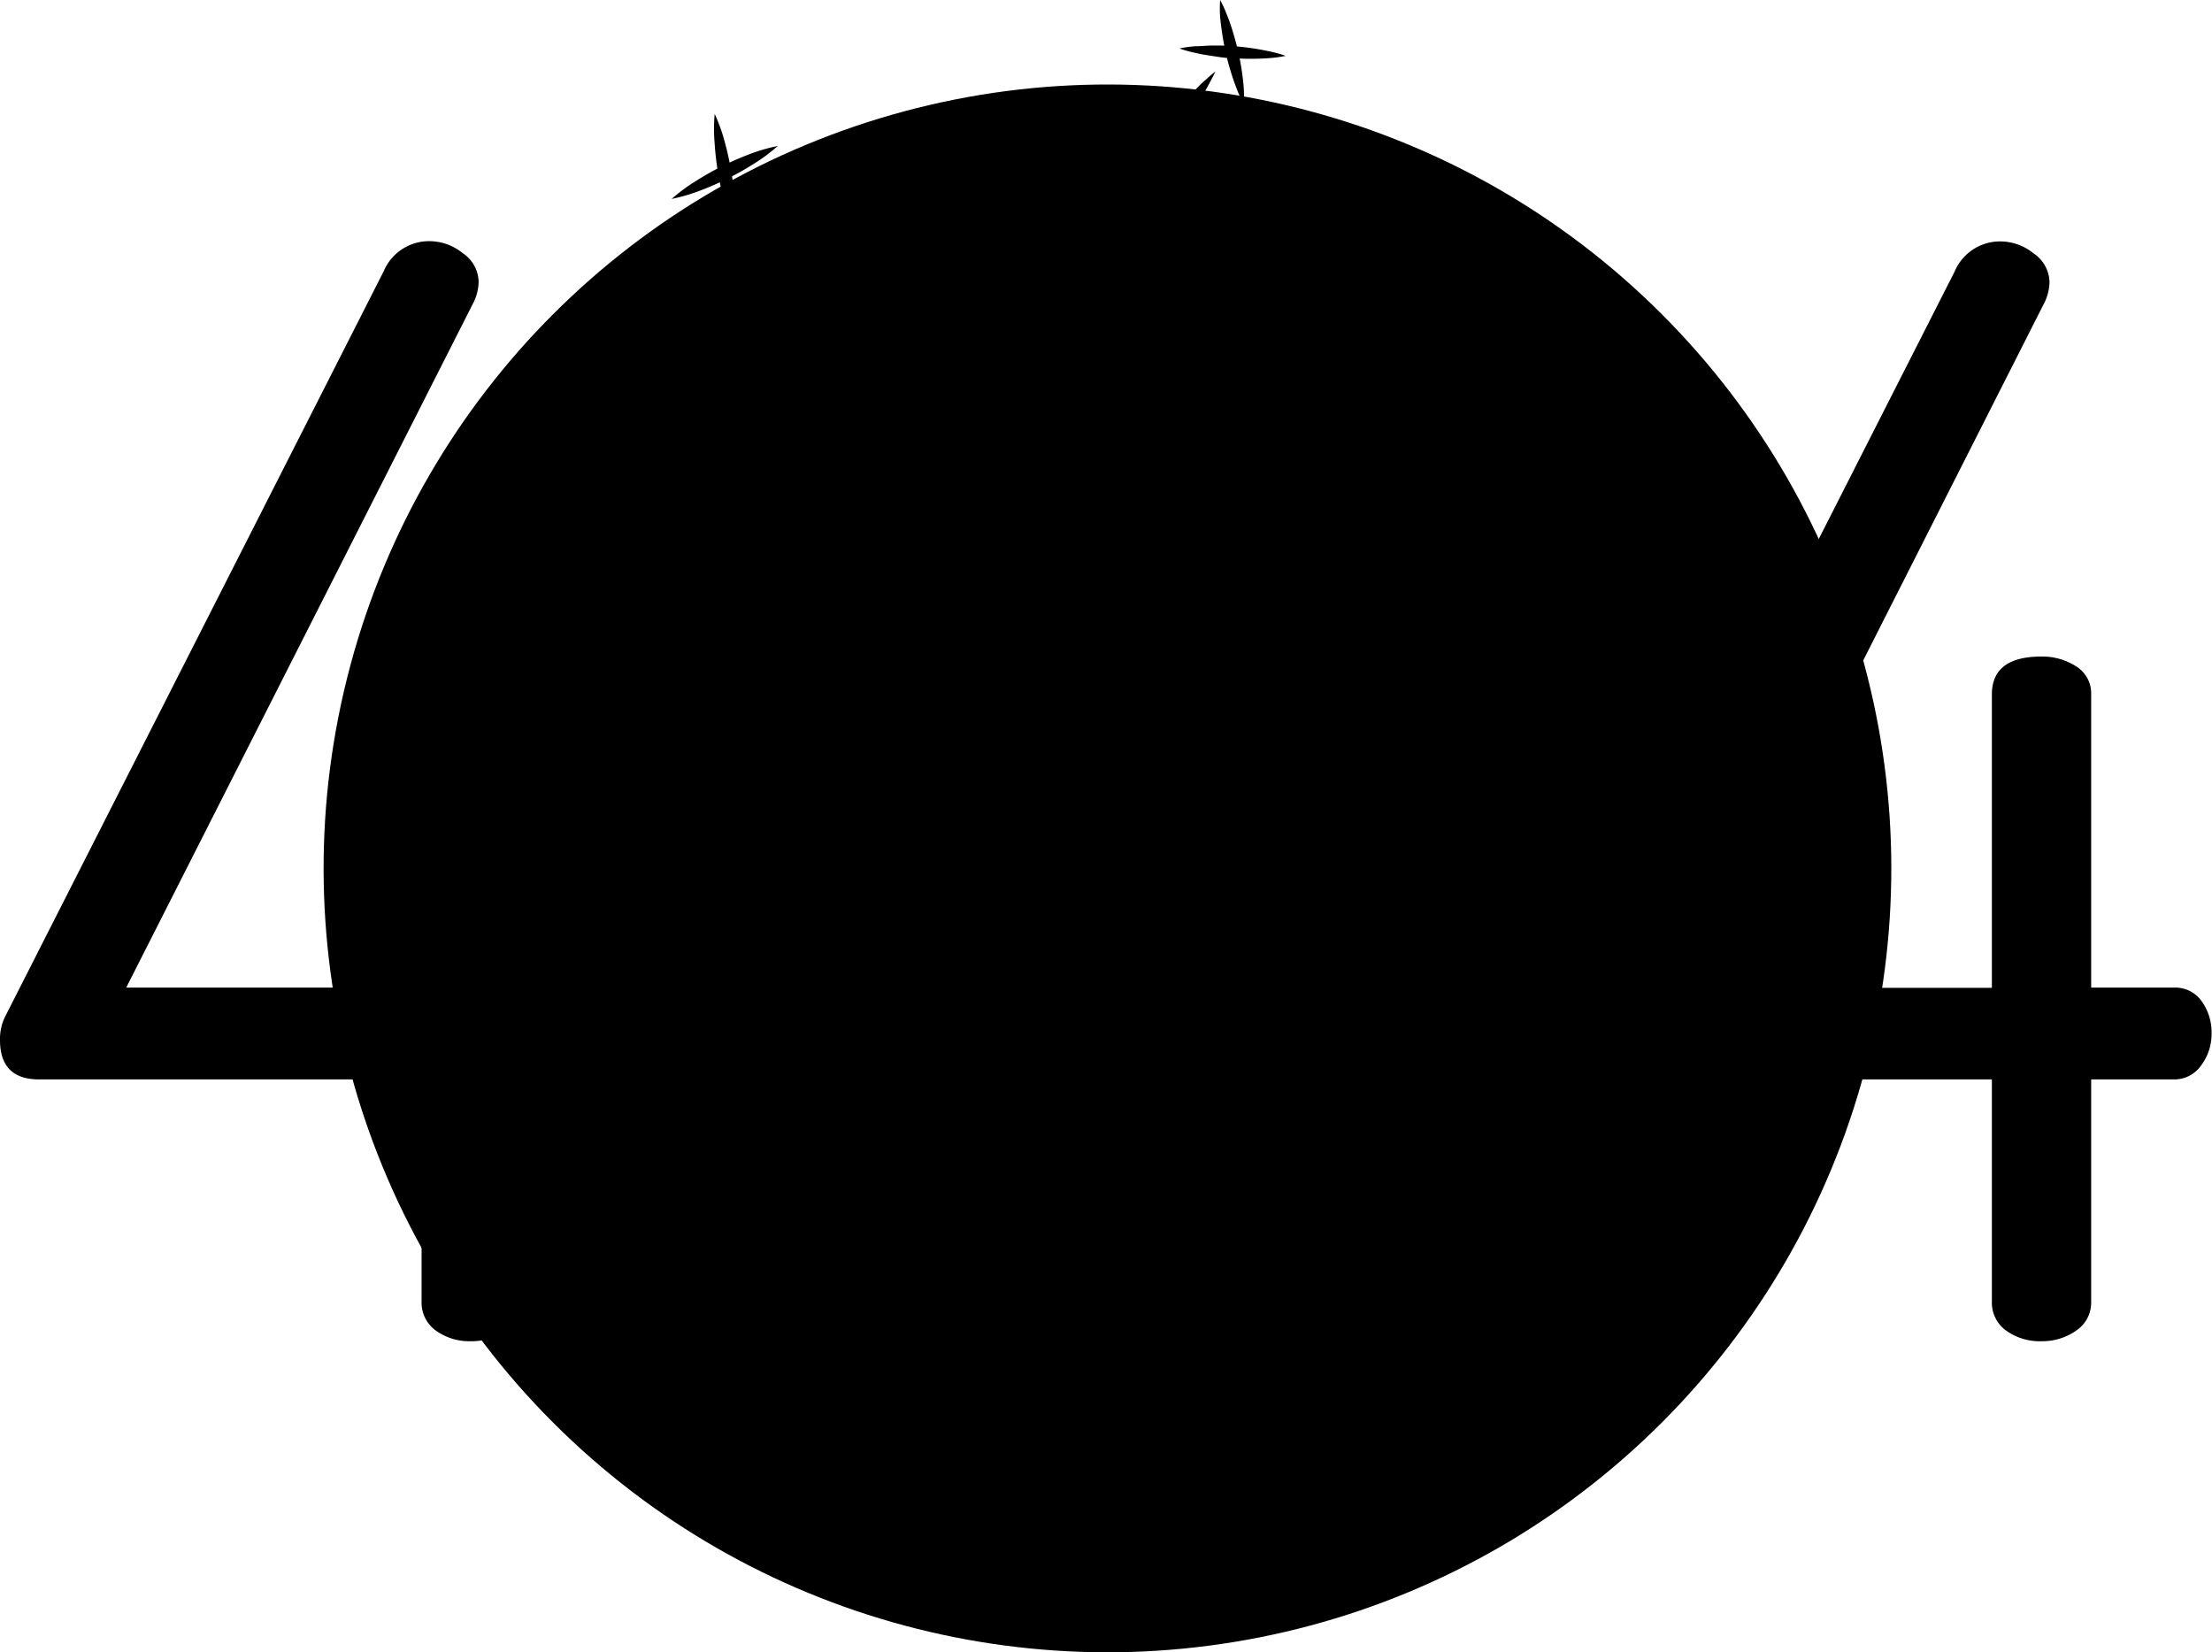 <svg xmlns="http://www.w3.org/2000/svg" viewBox="0 0 262.87 196.34"><defs><style>.cls-1,.cls-4{fill:#f1cb6f;}.cls-1{opacity:0.1;}.cls-2{fill:#363636;}.cls-3{fill:#d8a045;}.cls-5{opacity:0.5;}.cls-6{fill:none;stroke:#fff;stroke-miterlimit:10;}.cls-7{fill:#666;}.cls-8{fill:#7f7f7f;}.cls-9{fill:#eebd4f;}.cls-10{fill:#f7ec41;}.cls-11{fill:#e9a727;}</style></defs><title>cuper</title><g id="Layer_2" data-name="Layer 2"><g id="OBJECTS"><circle className="cls-1" cx="131.61" cy="103.19" r="93.15" transform="translate(-34.42 123.29) rotate(-45)"/><path className="cls-2" d="M0,123.59a6,6,0,0,1,.72-3L45.6,32.23a5.85,5.85,0,0,1,5.54-3.57A6.3,6.3,0,0,1,55,30.09a4.21,4.21,0,0,1,1.88,3.4,5.89,5.89,0,0,1-.54,2.32L15,117.36H50.07V82.53Q50.07,78,56,78a7.38,7.38,0,0,1,4.12,1.17,3.76,3.76,0,0,1,1.78,3.34v34.83h9.84A3.83,3.83,0,0,1,75,119a6.35,6.35,0,0,1,1.16,3.73,6.25,6.25,0,0,1-1.25,3.89,3.88,3.88,0,0,1-3.22,1.65H61.87v26.41a4,4,0,0,1-1.78,3.44A7,7,0,0,1,56,159.38a6.84,6.84,0,0,1-4.2-1.26,4.08,4.08,0,0,1-1.7-3.44V128.27H4.65Q0,128.27,0,123.59Z"/><path className="cls-2" d="M186.69,123.59a6,6,0,0,1,.72-3l44.88-88.33a5.85,5.85,0,0,1,5.54-3.57,6.3,6.3,0,0,1,3.85,1.43,4.21,4.21,0,0,1,1.88,3.4,5.89,5.89,0,0,1-.54,2.32l-41.31,81.55h35V82.53q0-4.52,5.9-4.51a7.38,7.38,0,0,1,4.12,1.17,3.76,3.76,0,0,1,1.78,3.34v34.83h9.84a3.83,3.83,0,0,1,3.31,1.64,6.35,6.35,0,0,1,1.16,3.73,6.25,6.25,0,0,1-1.25,3.89,3.88,3.88,0,0,1-3.22,1.65h-9.84v26.41a4,4,0,0,1-1.78,3.44,7,7,0,0,1-4.12,1.26,6.84,6.84,0,0,1-4.2-1.26,4.08,4.08,0,0,1-1.7-3.44V128.27H191.34Q186.69,128.27,186.69,123.59Z"/><polygon className="cls-3" points="167.2 59.98 157.08 68.85 149.55 56.38 138.13 65.21 135.75 78.71 120.73 85.21 120.73 87.8 120.73 113.77 147.47 113.77 160.2 98.45 170.84 76.9 167.2 59.98"/><path className="cls-4" d="M93.5,72.89S91,85.08,108.19,109.46c0,0,5.63,6.88,4.69,18.45,0,0,.8,11,7,11.39s30.13,0,30.13,0a9.4,9.4,0,0,0,7.64-9.19c.34-8.05,7.54-25.35,10.79-29.29s13.88-22.1,7.88-40.77c0,0-7.88-16.79-11.65-17.65l3.77,26.39-2.91,5.13h-4.11l-9.59,14.22-15.25,1.54-7.54,13-4.28-3.76-1.2-9.77L109.35,89,102.5,76.84Z"/><g className="cls-5"><polyline className="cls-6" points="129.05 101.69 131.61 108.68 130.33 116.4"/><polyline className="cls-6" points="131.61 107.83 141.2 112.1 136.41 131.52"/><polyline className="cls-6" points="151.84 88.14 155.02 98.58 153.43 107.83"/><line className="cls-6" x1="155.02" y1="98.58" x2="161.55" y2="90.94"/></g><path className="cls-7" d="M149.42,146.49H122.09a3,3,0,0,1-3-3h0a3,3,0,0,1,3-3h27.33a3,3,0,0,1,3,3h0A3,3,0,0,1,149.42,146.49Z"/><path className="cls-7" d="M149.42,157.07H122.09a3,3,0,0,1-3-3h0a3,3,0,0,1,3-3h27.33a3,3,0,0,1,3,3h0A3,3,0,0,1,149.42,157.07Z"/><path className="cls-8" d="M121.9,145.65h27.7a2.83,2.83,0,0,1,2.83,2.83h0a2.84,2.84,0,0,1-2.83,2.83H121.9a2.85,2.85,0,0,1-2.83-2.83h0A2.84,2.84,0,0,1,121.9,145.65Z"/><path className="cls-8" d="M124.07,158.38H148S137.42,173.31,124.07,158.38Z"/><path className="cls-9" d="M115.66,61.15s-.39-.21-1-.59c-.32-.19-.73-.41-1.17-.68s-1-.56-1.48-.9c-1.1-.64-2.33-1.43-3.66-2.23l-1-.62c-.34-.2-.69-.4-1-.62-.69-.43-1.41-.81-2.12-1.23s-1.44-.77-2.13-1.18L99.93,52l-2-.91c-.65-.25-1.26-.52-1.84-.76S95,50,94.49,49.82s-.92-.24-1.28-.36c-.72-.19-1.15-.33-1.15-.33s.42-.12,1.18-.25a7.14,7.14,0,0,1,1.38-.18c.54,0,1.15,0,1.82,0s1.38.16,2.14.28,1.51.38,2.32.61,1.58.58,2.38.92,1.57.76,2.33,1.2,1.51.88,2.2,1.39a24.5,24.5,0,0,1,2,1.51,28.41,28.41,0,0,1,3.23,3.06,23.78,23.78,0,0,1,2,2.46A11.81,11.81,0,0,1,115.66,61.15Z"/><path className="cls-10" d="M140.86,56a12.71,12.71,0,0,1,.35-1.68c.13-.54.33-1.17.57-1.89a24,24,0,0,1,.95-2.38c.19-.43.39-.88.61-1.34s.49-.91.75-1.38c.5-1,1.15-1.9,1.79-2.9.34-.48.72-.95,1.09-1.44a17.54,17.54,0,0,1,1.18-1.43,30.77,30.77,0,0,1,2.66-2.7l1.43-1.25,1.54-1.12a22.3,22.3,0,0,1,3.13-1.92A20.43,20.43,0,0,1,160,33.12c.51-.19,1-.41,1.48-.57l1.44-.36a23.21,23.21,0,0,1,2.5-.56c.76-.09,1.43-.14,2-.19,1.09-.09,1.71-.1,1.71-.1s-.58.27-1.57.68c-.5.2-1.1.45-1.8.7s-1.41.7-2.23,1.06l-1.26.6-1.3.74a29.06,29.06,0,0,0-2.73,1.67l-1.39.94c-.49.29-.9.7-1.37,1l-1.38,1.07L152.79,41c-.91.75-1.7,1.63-2.53,2.44S148.71,45.18,148,46s-1.43,1.67-2,2.51-1.22,1.6-1.73,2.35-1,1.44-1.41,2-.77,1.17-1,1.63C141.17,55.43,140.86,56,140.86,56Z"/><path className="cls-10" d="M124.9,52.49l-5.13-5.38-2.48-2.56-2.8-2.81c-.94-1-2-1.93-3-3s-2.11-2-3.2-3-2.15-2-3.26-2.88-2.14-1.88-3.24-2.69-2.08-1.71-3.12-2.41l-1.48-1.08a17,17,0,0,0-1.39-1c-.92-.59-1.75-1.17-2.5-1.68s-1.43-.87-2-1.21c-1.11-.68-1.74-1.1-1.74-1.1s.73.18,2,.56c.63.2,1.41.4,2.26.74s1.8.75,2.83,1.22A35.28,35.28,0,0,1,99.86,26a38.18,38.18,0,0,1,3.46,2.16c1.19.77,2.34,1.66,3.51,2.57s2.28,1.93,3.43,2.91,2.17,2.09,3.22,3.13,2,2.14,2.91,3.21,1.78,2.12,2.56,3.15,1.49,2,2.13,2.93A53.18,53.18,0,0,1,124,50.66C124.59,51.8,124.9,52.49,124.9,52.49Z"/><path className="cls-9" d="M130.71,41.17s0-.57,0-1.56a40.29,40.29,0,0,1,.43-4.09c.14-.84.27-1.75.49-2.7s.41-2,.69-3,.58-2.08.92-3.15.75-2.12,1.13-3.19.88-2.1,1.34-3.12,1-2,1.5-2.93a41.07,41.07,0,0,1,3.23-4.89c.54-.67,1.07-1.26,1.53-1.78a13.48,13.48,0,0,1,1.29-1.26c.73-.68,1.18-1,1.18-1s-.25.53-.72,1.4c-.22.44-.54.93-.83,1.55s-.62,1.3-1,2-.71,1.58-1.13,2.42-.75,1.8-1.19,2.72-.81,1.93-1.22,2.93l-1.22,3c-1.58,4.13-3.16,8.27-4.35,11.37-.59,1.57-1.12,2.87-1.49,3.78S130.71,41.17,130.71,41.17Z"/><path className="cls-10" d="M87.3,27.39A21.31,21.31,0,0,1,86.1,24a33.7,33.7,0,0,1-.76-3.42,34.22,34.22,0,0,1-.41-3.49,20.18,20.18,0,0,1,0-3.56,20.35,20.35,0,0,1,1.2,3.35,34.83,34.83,0,0,1,1.17,6.91A20.18,20.18,0,0,1,87.3,27.39Z"/><path className="cls-10" d="M79.82,23.64a20.19,20.19,0,0,1,2.88-2.13A34.8,34.8,0,0,1,89,18.35a20.3,20.3,0,0,1,3.43-1,20.69,20.69,0,0,1-2.87,2.13,32.24,32.24,0,0,1-3.08,1.73,33.26,33.26,0,0,1-3.23,1.42A21.6,21.6,0,0,1,79.82,23.64Z"/><path className="cls-11" d="M91.48,53.83a12.1,12.1,0,0,1-1.19-1.4c-.34-.43-.7-1-1.07-1.51s-.73-1.2-1.09-1.82a26.89,26.89,0,0,1-1.66-3.6,12.34,12.34,0,0,1-.54-1.76,13.29,13.29,0,0,1,1.19,1.4,26.09,26.09,0,0,1,2.15,3.33c.34.64.68,1.28,1,1.89s.53,1.2.72,1.72A14.4,14.4,0,0,1,91.48,53.83Z"/><path className="cls-11" d="M84.66,52.94a12.76,12.76,0,0,1,1-1.56c.32-.45.71-1,1.15-1.47s.93-1,1.43-1.58a30.23,30.23,0,0,1,3-2.66,12.57,12.57,0,0,1,1.54-1,13.73,13.73,0,0,1-1,1.56,28.55,28.55,0,0,1-2.58,3c-.52.51-1,1-1.54,1.47s-1,.86-1.44,1.19A14.1,14.1,0,0,1,84.66,52.94Z"/><path className="cls-11" d="M140.16,5.76a13.41,13.41,0,0,1,2-.27c.59,0,1.29-.08,2-.08s1.53,0,2.32.07a30.57,30.57,0,0,1,4.31.61,14.32,14.32,0,0,1,2,.55,15.61,15.61,0,0,1-2,.27,31.59,31.59,0,0,1-4.36,0c-.79,0-1.57-.14-2.31-.25s-1.42-.22-2-.36A14.9,14.9,0,0,1,140.16,5.76Z"/><path className="cls-11" d="M145,0a14.6,14.6,0,0,1,.84,1.85,20.4,20.4,0,0,1,.67,1.93c.22.72.43,1.48.61,2.26a29.84,29.84,0,0,1,.68,4.33,14.32,14.32,0,0,1,0,2,14.82,14.82,0,0,1-.84-1.84,31.55,31.55,0,0,1-1.28-4.19c-.17-.78-.32-1.56-.43-2.3s-.2-1.43-.25-2A14.47,14.47,0,0,1,145,0Z"/><path className="cls-10" d="M167.65,26a19,19,0,0,1,3,1.67A34.73,34.73,0,0,1,176,32a19.83,19.83,0,0,1,2.28,2.61,19.81,19.81,0,0,1-3-1.67,30.4,30.4,0,0,1-2.76-2,30.53,30.53,0,0,1-2.56-2.27A20.4,20.4,0,0,1,167.65,26Z"/><path className="cls-10" d="M175.53,23.92a20,20,0,0,1-.72,3.41c-.32,1.11-.7,2.19-1.12,3.25a32.6,32.6,0,0,1-1.44,3.12,19.92,19.92,0,0,1-1.84,3,20.24,20.24,0,0,1,.72-3.41c.31-1.1.7-2.18,1.12-3.25a33.77,33.77,0,0,1,1.44-3.12A19.92,19.92,0,0,1,175.53,23.92Z"/></g></g></svg>